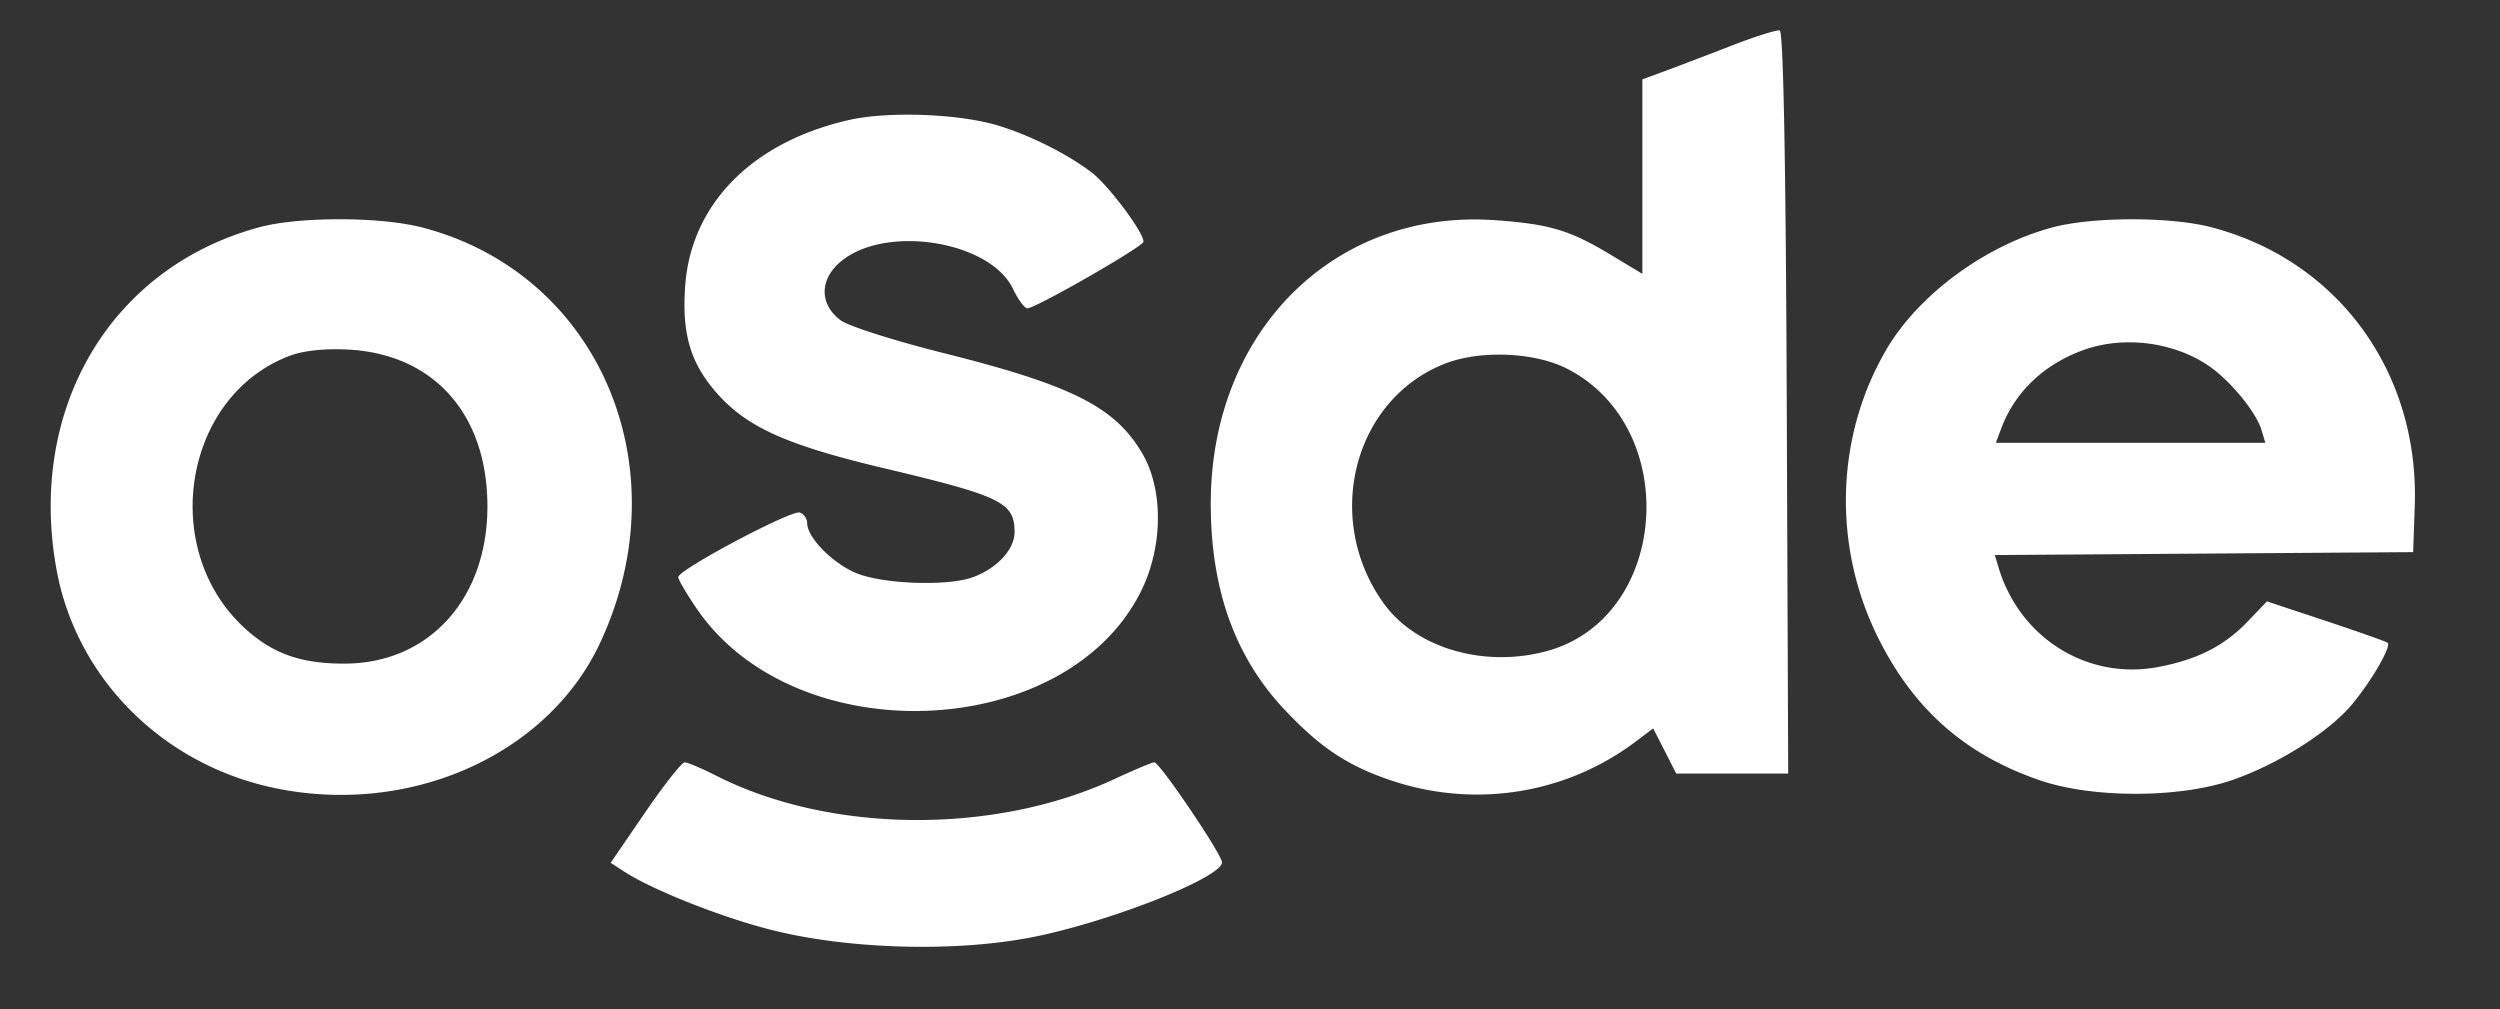 <?xml version="1.0" standalone="no"?>
<!DOCTYPE svg PUBLIC "-//W3C//DTD SVG 1.1//EN" "http://www.w3.org/Graphics/SVG/1.1/DTD/svg11.dtd">
<svg xmlns="http://www.w3.org/2000/svg" fill="white" width="446" height="180" viewBox="0 0 446 180"><rect x="0" y="0" width="446" height="180" fill="#333333" stroke="none"/><path fill-rule="evenodd" d="M309 8.11a1019 1019 0 0 1-11.75 4.484L293 14.165v34.689l-5.709-3.438c-7.263-4.373-10.921-5.461-20.65-6.138C237.961 37.28 216 59.209 216 89.845c0 15.318 4.32 27.37 13.182 36.774 6.288 6.674 11.1 9.898 18.649 12.495 15.001 5.161 31.365 2.644 43.886-6.751l3.216-2.414 2.054 4.026 2.054 4.025h19.973l-.257-66.167c-.167-43.075-.606-66.248-1.257-66.401-.55-.129-4.375 1.076-8.5 2.678M151.402 21.421C134.19 25.349 123.274 36.42 122.239 51c-.609 8.581.924 13.767 5.66 19.148 5.347 6.074 12.489 9.281 29.823 13.388C178.632 88.492 181 89.648 181 94.897c0 3.086-3.027 6.412-7.315 8.036-4.604 1.745-16.629 1.276-21.264-.829-4.198-1.907-8.421-6.305-8.421-8.77 0-.768-.584-1.621-1.298-1.895C141.263 90.887 121 101.64 121 102.955c0 .455 1.5 3.013 3.334 5.686 17.684 25.777 66.058 23.74 79.308-3.341 3.849-7.868 3.91-17.976.146-24.398-4.868-8.307-12.491-12.156-35.507-17.926-8.676-2.175-16.901-4.791-18.278-5.814-3.831-2.846-3.842-7.278-.027-10.488 7.937-6.679 26.651-3.718 30.743 4.864.908 1.904 2.063 3.462 2.567 3.462C184.762 55 204 43.962 204 43.115c0-1.721-6.273-10.085-9.282-12.376-4.28-3.259-10.931-6.594-16.599-8.323-7.005-2.136-19.654-2.607-26.717-.995M46.275 40.539c-26.486 7.134-41.409 32.292-36.199 61.027 3.508 19.354 18.828 34.762 38.761 38.987 24.202 5.13 48.836-5.807 58.213-25.845 14.649-31.305-.198-65.954-31.766-74.134-7.452-1.931-21.904-1.949-29.009-.035m319.837.042c-11.932 3.209-23.831 11.965-29.573 21.762-9.028 15.406-9.642 34.826-1.616 51.157 6.355 12.93 15.556 21.094 28.968 25.701 9.402 3.23 24.851 3.218 34.299-.027 8.227-2.825 17.395-8.635 21.515-13.633 3.467-4.205 6.947-10.252 6.251-10.861-.251-.219-5.198-1.972-10.993-3.896l-10.537-3.496-3.483 3.633c-4.137 4.315-8.936 6.75-15.907 8.072-12.608 2.391-24.711-5.141-28.491-17.731l-.672-2.238 37.313-.262L430.5 98.5l.29-8.203c.845-23.925-13.721-43.876-36.332-49.766-7.292-1.899-21.189-1.875-28.346.05m5.647 21.842c-7.019 2.505-12.227 7.417-14.666 13.831L356.05 79h48.085l-.667-2.25c-.953-3.217-5.603-8.875-9.443-11.49-6.262-4.263-15.111-5.391-22.266-2.837M51.591 63.512c-18.94 7.236-23.329 34.651-7.794 48.686 4.942 4.465 10.012 6.232 17.766 6.192 15.086-.077 25.504-11.695 25.393-28.318-.109-16.291-9.633-26.908-24.856-27.707-4.226-.222-8.007.191-10.509 1.147m205.99 1.44c-16.232 6.543-21.534 27.769-10.68 42.753 5.799 8.005 18.061 11.525 29.244 8.395 21.63-6.057 23.929-39.851 3.423-50.322-5.866-2.996-15.688-3.365-21.987-.826m-142.499 80.007-6.136 8.959 2.277 1.491c4.92 3.222 16.712 7.947 25.766 10.326 13.979 3.672 33.779 4.224 47.805 1.332C198.632 164.213 218 156.5 218 153.842c0-1.411-11.114-17.842-12.068-17.842-.389 0-3.57 1.333-7.07 2.961-21.44 9.98-50.712 9.75-71.054-.558-2.608-1.322-5.157-2.403-5.665-2.403-.509 0-3.686 4.032-7.061 8.959"/></svg>